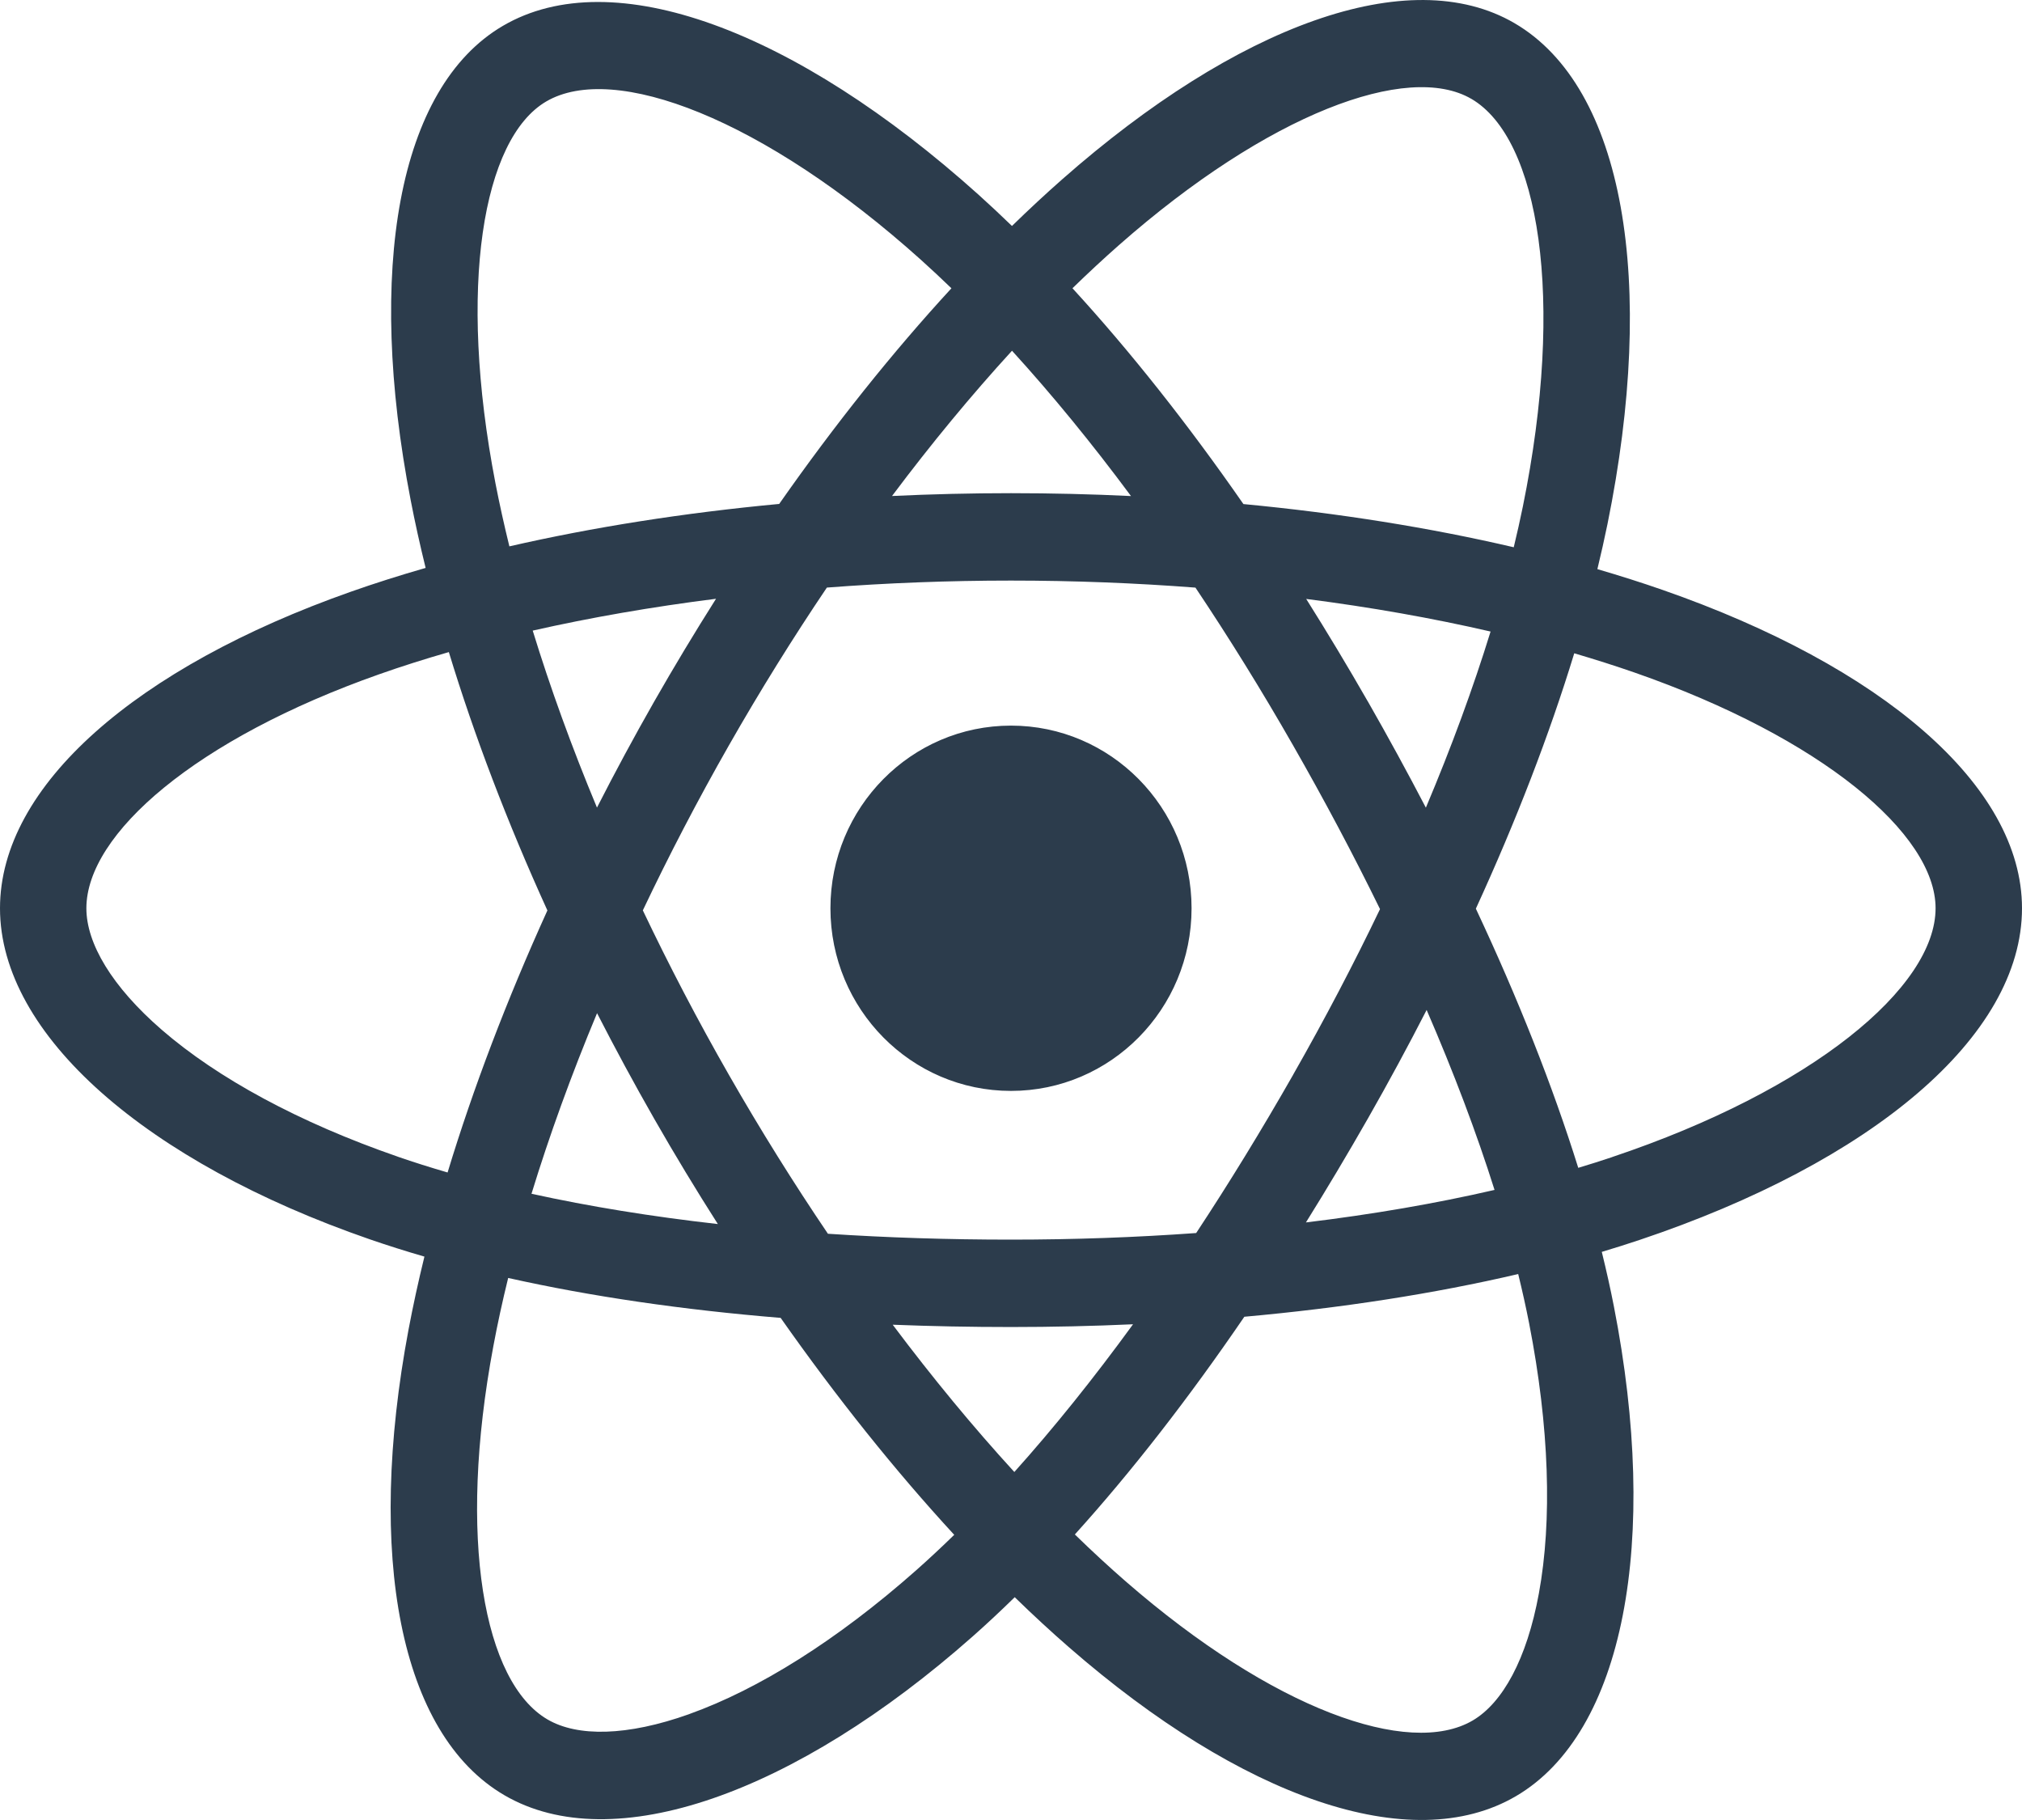 <svg xmlns="http://www.w3.org/2000/svg" preserveAspectRatio="xMidYMid" viewBox="0 0 50 45">
  <path d="M41.11 14.585c-.519-.181-1.056-.351-1.61-.513.091-.376.174-.746.249-1.11 1.218-5.983.422-10.802-2.298-12.389-2.608-1.522-6.874.065-11.182 3.858-.414.365-.83.751-1.245 1.156-.277-.268-.553-.526-.828-.774C19.679.756 15.154-.953 12.436.639c-2.606 1.526-3.378 6.057-2.281 11.727.106.548.23 1.107.37 1.676-.641.184-1.259.38-1.851.589C3.381 16.497 0 19.422 0 22.457c0 3.135 3.629 6.278 9.143 8.185.435.15.887.293 1.352.428-.151.615-.282 1.218-.393 1.805-1.046 5.571-.229 9.995 2.37 11.512 2.684 1.566 7.19-.044 11.577-3.923.347-.307.695-.632 1.043-.973.452.44.903.857 1.352 1.247 4.249 3.699 8.446 5.193 11.043 3.672 2.682-1.57 3.553-6.323 2.422-12.105-.086-.442-.187-.893-.3-1.352.316-.095.627-.192.93-.294C46.271 28.739 50 25.634 50 22.457c0-3.046-3.49-5.992-8.89-7.872zm-1.243 14.024c-.273.092-.554.18-.84.266-.633-2.026-1.487-4.181-2.532-6.408.997-2.173 1.818-4.301 2.433-6.314.511.15 1.008.308 1.486.474 4.627 1.611 7.449 3.993 7.449 5.829 0 1.955-3.048 4.493-7.997 6.152zm-2.054 4.116c.5 2.557.572 4.868.24 6.675-.298 1.624-.897 2.706-1.637 3.14-1.576.923-4.945-.277-8.58-3.44-.417-.363-.836-.75-1.257-1.16 1.409-1.559 2.817-3.371 4.191-5.383 2.417-.217 4.701-.572 6.772-1.056.102.416.193.824.271 1.223zm-20.767 9.656c-1.54.55-2.766.566-3.507.133-1.577-.92-2.233-4.472-1.338-9.237.102-.546.224-1.106.365-1.679 2.048.458 4.315.788 6.738.987 1.383 1.969 2.832 3.779 4.292 5.364-.319.311-.637.608-.953.887-1.94 1.715-3.884 2.932-5.597 3.544zM9.834 28.598c-2.438-.843-4.451-1.938-5.832-3.134-1.24-1.074-1.866-2.141-1.866-3.006 0-1.842 2.714-4.191 7.242-5.787.549-.194 1.124-.376 1.721-.548.626 2.059 1.446 4.211 2.437 6.388-1.003 2.209-1.836 4.396-2.468 6.479-.425-.124-.838-.254-1.234-.391zm2.418-16.647c-.94-4.858-.316-8.522 1.255-9.442 1.673-.98 5.372.417 9.27 3.919.249.224.499.458.75.7-1.453 1.578-2.888 3.374-4.259 5.332-2.352.22-4.603.575-6.672 1.049-.13-.529-.245-1.05-.344-1.558zm21.568 5.387c-.495-.864-1.003-1.708-1.52-2.529 1.595.204 3.124.475 4.559.806-.431 1.397-.968 2.858-1.6 4.355-.454-.871-.933-1.749-1.438-2.632zm-8.795-8.666c.985 1.08 1.972 2.285 2.942 3.593-.978-.047-1.968-.071-2.966-.071-.989 0-1.972.024-2.943.07.971-1.296 1.967-2.5 2.967-3.592zm-8.852 8.681c-.494.867-.965 1.74-1.411 2.615-.622-1.492-1.154-2.96-1.589-4.376 1.427-.323 2.948-.587 4.533-.787-.525.829-1.037 1.679-1.533 2.548v0zm1.578 12.912c-1.638-.185-3.182-.435-4.608-.749.442-1.442.985-2.941 1.621-4.465.448.874.92 1.748 1.417 2.617h0c.506.885 1.031 1.752 1.57 2.597zm7.332 6.131c-1.012-1.105-2.022-2.327-3.008-3.642.957.038 1.933.057 2.925.057 1.019 0 2.027-.023 3.018-.068-.974 1.338-1.957 2.562-2.935 3.652zM35.278 24.972c.668 1.541 1.232 3.032 1.679 4.449-1.45.335-3.015.604-4.664.804.519-.832 1.031-1.691 1.535-2.574.509-.893.993-1.788 1.45-2.68zm-3.3 1.6c-.782 1.371-1.584 2.68-2.399 3.915-1.484.107-3.017.163-4.579.163-1.556 0-3.069-.049-4.527-.145-.847-1.251-1.667-2.564-2.444-3.921h0c-.775-1.353-1.487-2.718-2.133-4.075.646-1.36 1.357-2.727 2.127-4.077l-0.0 0c.772-1.354 1.585-2.661 2.424-3.904 1.487-.114 3.012-.173 4.553-.173H25c1.548 0 3.075.06 4.561.174.827 1.235 1.634 2.536 2.409 3.891.784 1.37 1.504 2.727 2.155 4.058-.649 1.354-1.368 2.725-2.148 4.094zm4.406-24.128c1.674.977 2.325 4.916 1.273 10.081-.067.33-.143.665-.225 1.006-2.074-.484-4.327-.844-6.685-1.068-1.374-1.979-2.798-3.778-4.227-5.336.384-.374.768-.73 1.15-1.067 3.691-3.25 7.141-4.533 8.713-3.616zM25 17.941c2.466 0 4.465 2.022 4.465 4.516 0 2.494-1.999 4.516-4.465 4.516s-4.465-2.022-4.465-4.516c0-2.494 1.999-4.516 4.465-4.516z" fill="#2c3c4c"/>
</svg>
